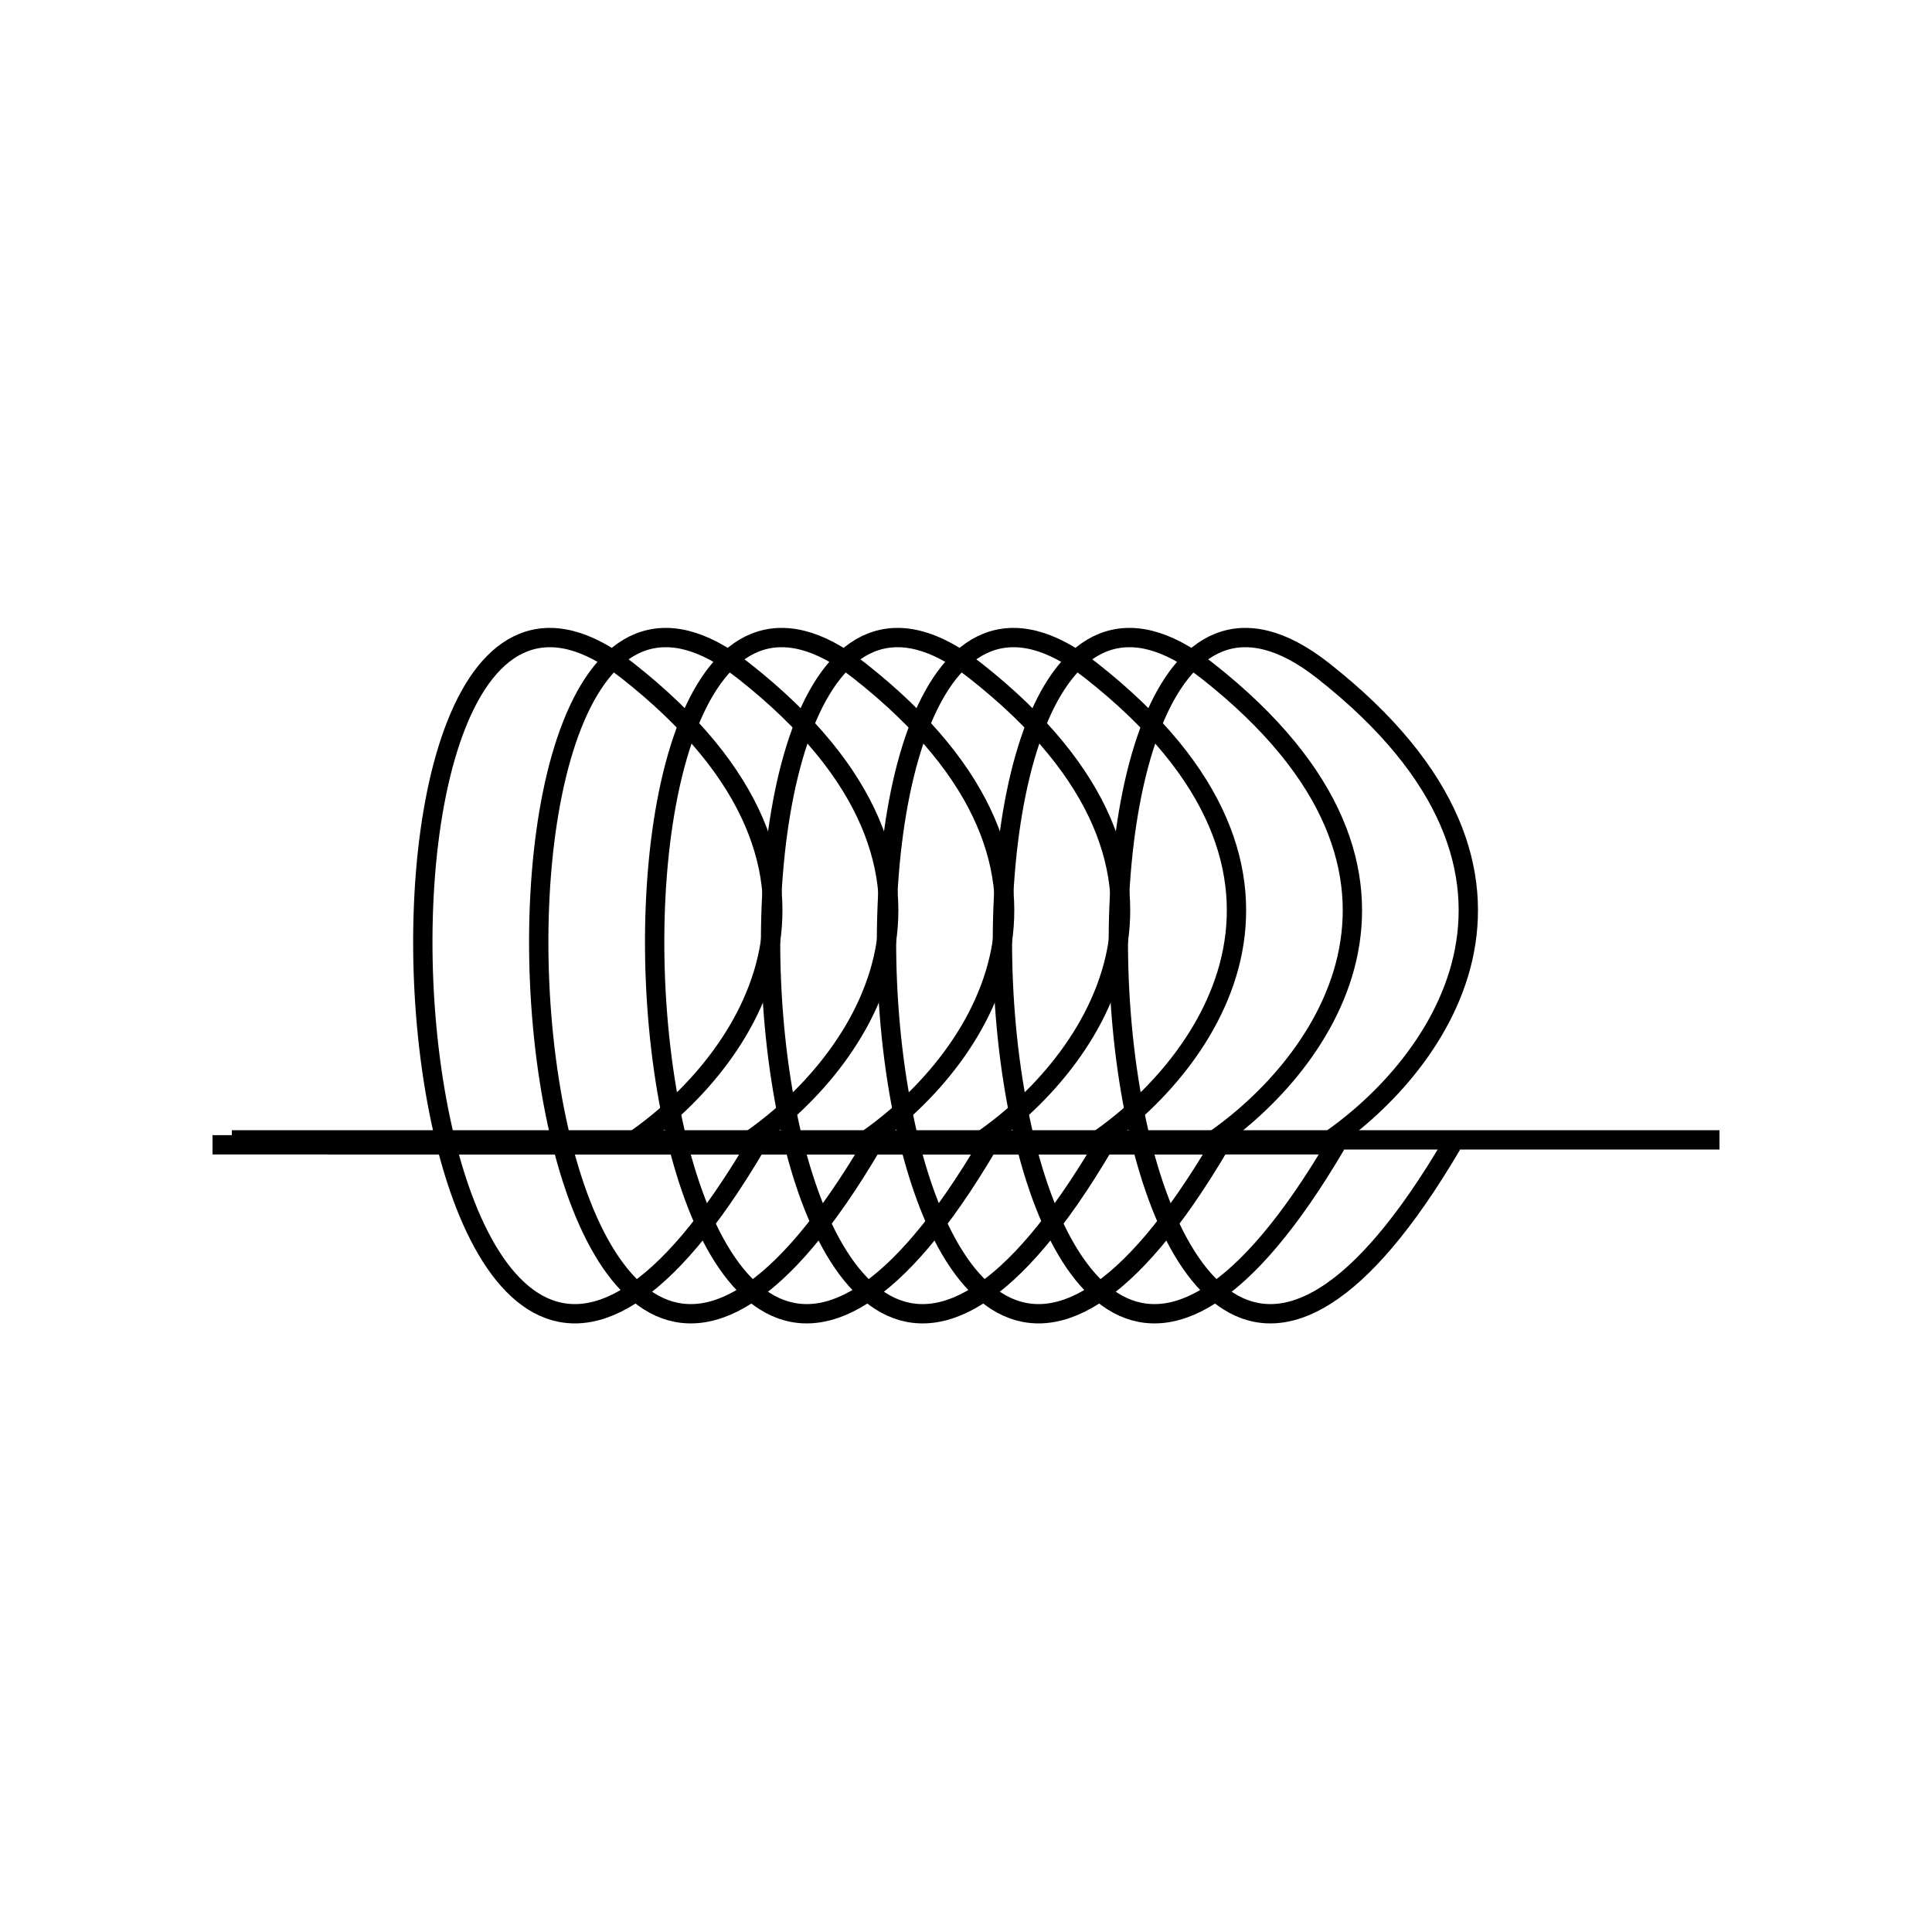 <svg width="100" height="100" viewBox="0 0 100 100" fill="none" xmlns="http://www.w3.org/2000/svg">
<path d="M11 59.256H32.476C38.154 55.537 46.102 45.421 32.476 34.71C15.443 21.321 19.887 91.984 39.141 59.256" stroke="black"/>
<path d="M29 59.256H50.476C56.154 55.537 64.103 45.421 50.476 34.71C33.443 21.321 37.887 91.984 57.141 59.256" stroke="black"/>
<path d="M35 59.256H56.476C62.154 55.537 70.103 45.421 56.476 34.71C39.443 21.321 43.887 91.984 63.141 59.256" stroke="black"/>
<path d="M41 59.256H62.476C68.154 55.537 76.103 45.421 62.476 34.71C45.443 21.321 49.887 91.984 69.141 59.256" stroke="black"/>
<path d="M47 59.256H68.476C74.154 55.537 82.103 45.421 68.476 34.71C51.443 21.321 55.887 91.984 75.141 59.256" stroke="black"/>
<path d="M23 59.256H44.476C50.154 55.537 58.102 45.421 44.476 34.71C27.443 21.321 31.887 91.984 51.141 59.256" stroke="black"/>
<path d="M17 59.256H38.476C44.154 55.537 52.102 45.421 38.476 34.71C21.443 21.321 25.887 91.984 45.141 59.256" stroke="black"/>
<path d="M12 59H89" stroke="black"/>
</svg>
